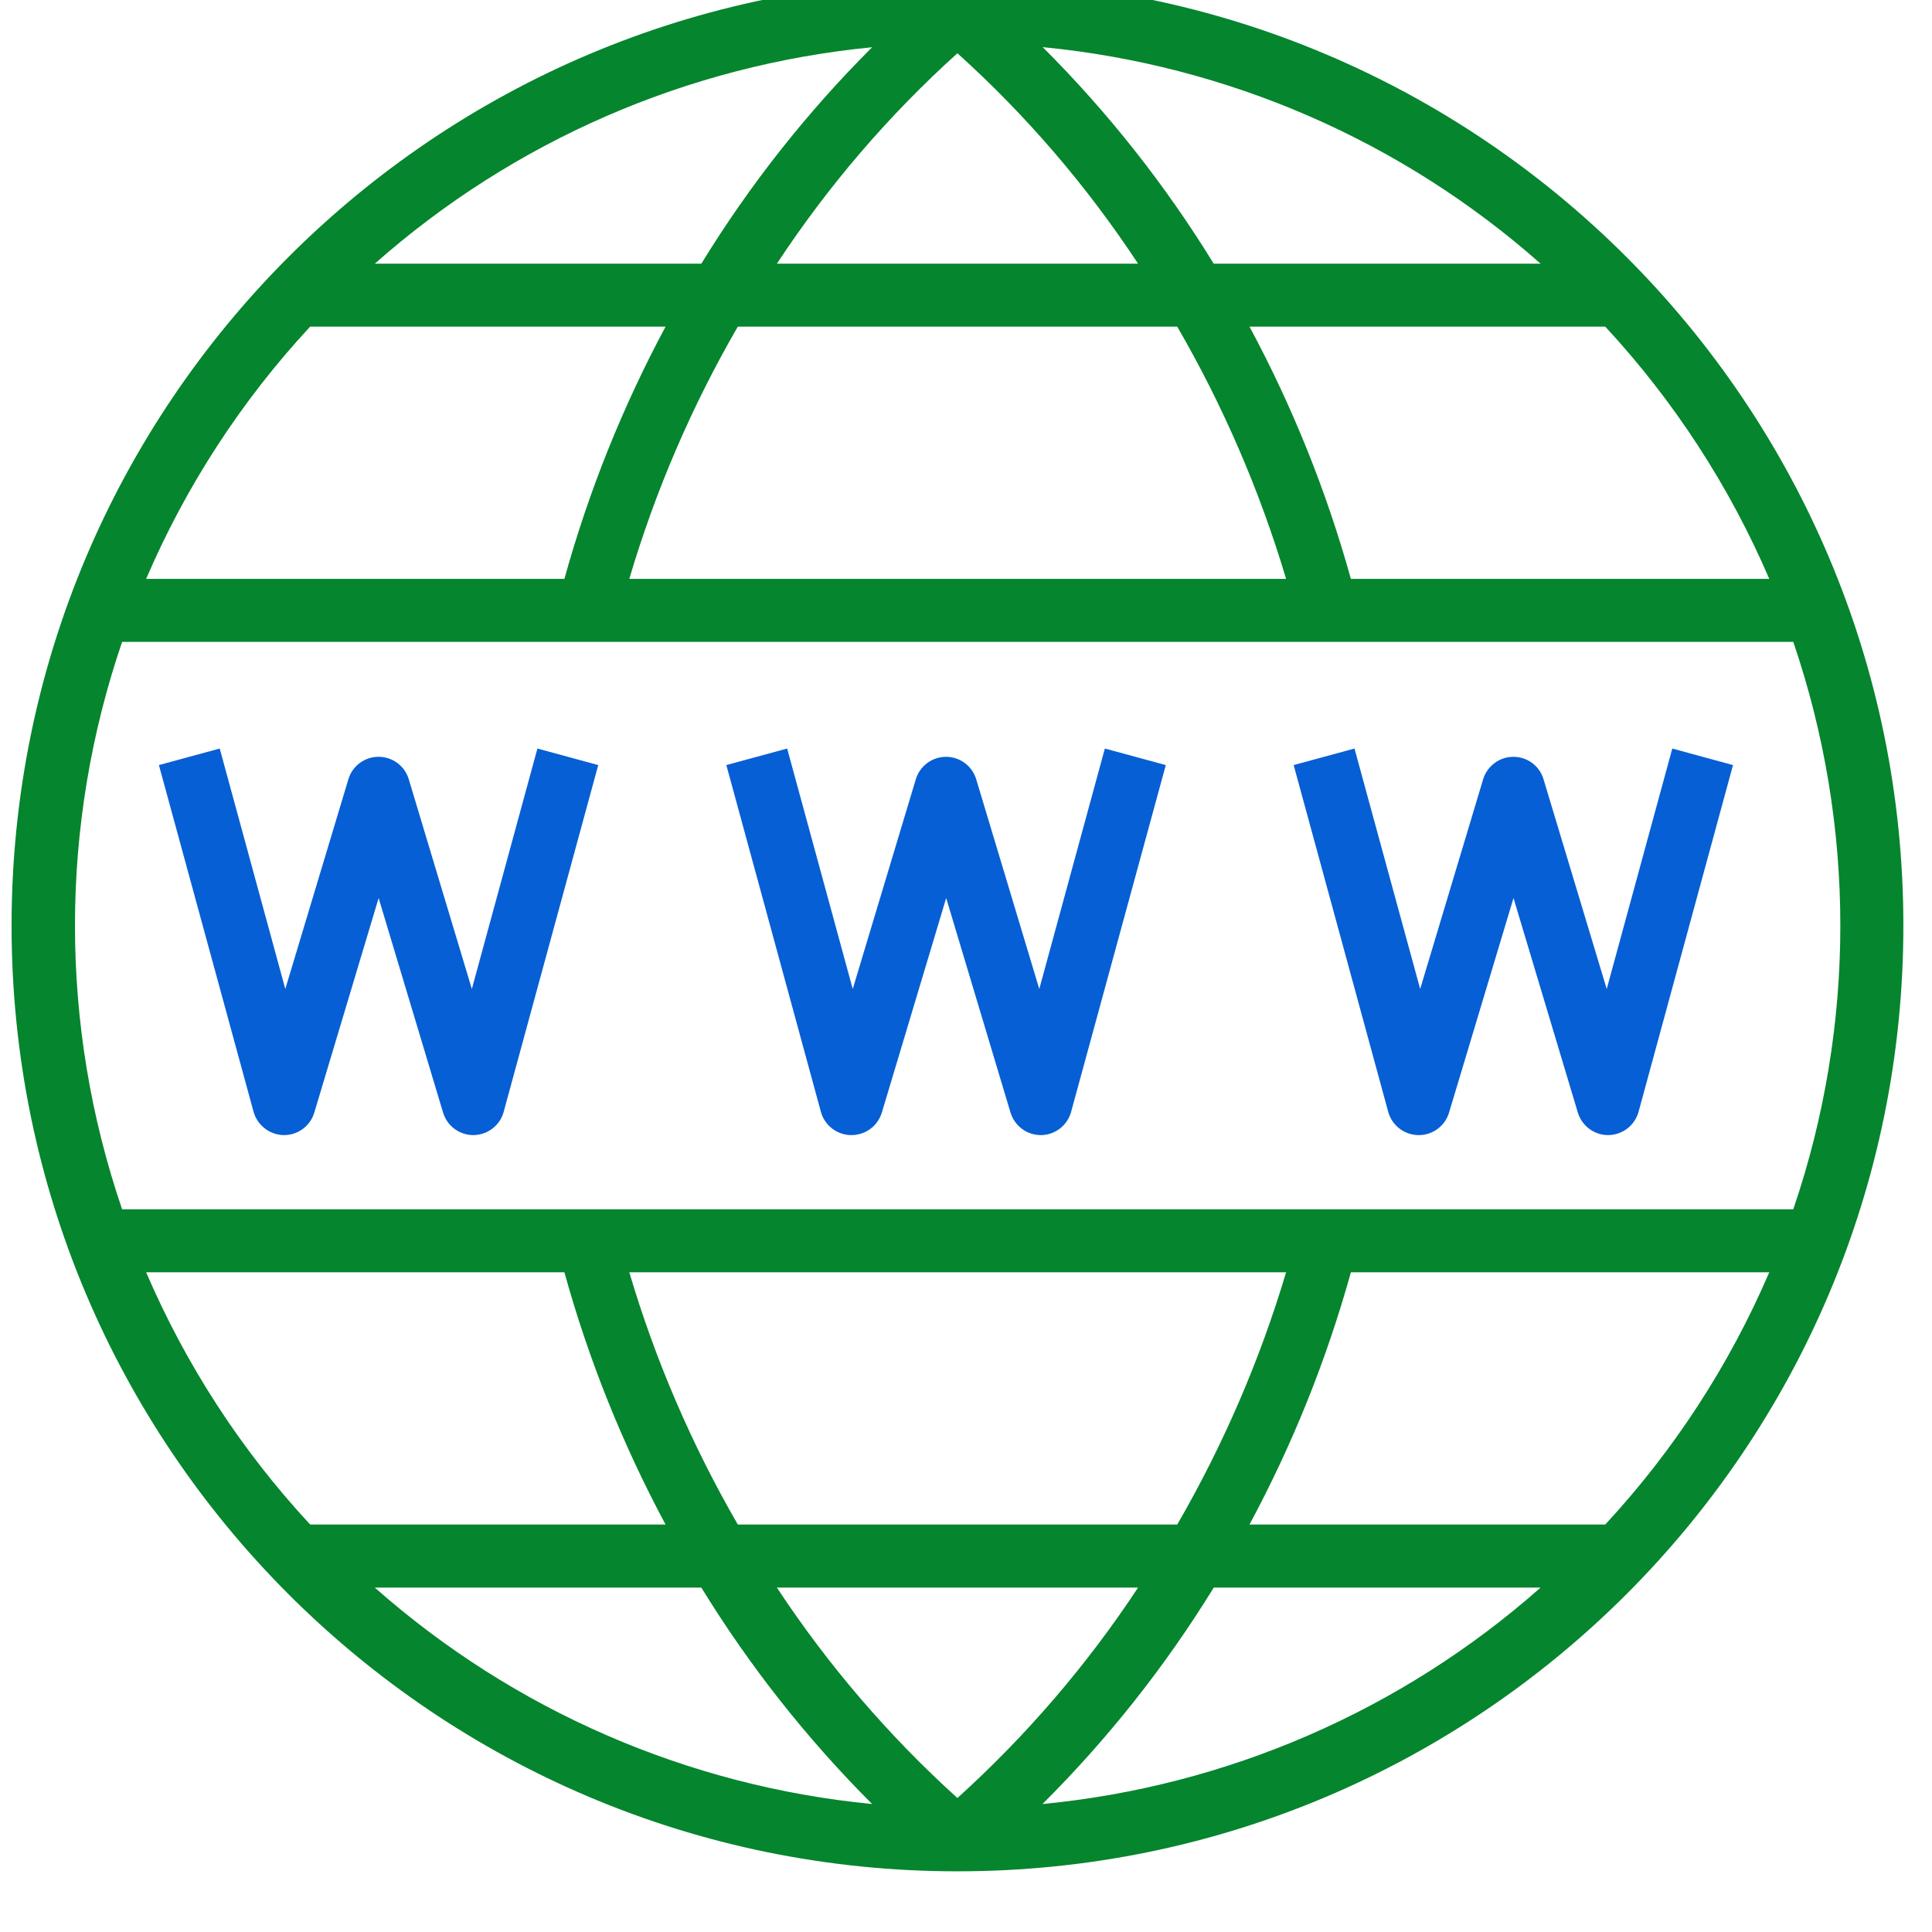 <?xml version="1.0" encoding="UTF-8" standalone="no"?>
<svg
   xmlns:dc="http://purl.org/dc/elements/1.1/"
   xmlns:cc="http://creativecommons.org/ns#"
   xmlns:rdf="http://www.w3.org/1999/02/22-rdf-syntax-ns#"
   xmlns:svg="http://www.w3.org/2000/svg"
   xmlns="http://www.w3.org/2000/svg"
   xmlns:sodipodi="http://sodipodi.sourceforge.net/DTD/sodipodi-0.dtd"
   xmlns:inkscape="http://www.inkscape.org/namespaces/inkscape"
   version="1.2"
   width="170.58mm"
   height="170.55mm"
   viewBox="2100 5598 17058 17055"
   preserveAspectRatio="xMidYMid"
   fill-rule="evenodd"
   stroke-width="28.222"
   stroke-linejoin="round"
   xml:space="preserve"
   id="svg74"
   sodipodi:docname="websites.svg"
   inkscape:version="0.92.4 (5da689c313, 2019-01-14)"><sodipodi:namedview
   pagecolor="#ffffff"
   bordercolor="#666666"
   borderopacity="1"
   objecttolerance="10"
   gridtolerance="10"
   guidetolerance="10"
   inkscape:pageopacity="0"
   inkscape:pageshadow="2"
   inkscape:window-width="1366"
   inkscape:window-height="705"
   id="namedview76"
   showgrid="false"
   inkscape:zoom="1.0355421"
   inkscape:cx="310.25972"
   inkscape:cy="392.55653"
   inkscape:window-x="-8"
   inkscape:window-y="-8"
   inkscape:window-maximized="1"
   inkscape:current-layer="g70" />
 <defs
   class="EmbeddedBulletChars"
   id="defs32">
  <g
   id="bullet-char-template-57356"
   transform="scale(0,-0)">
   <path
   d="M 580,1141 L 1163,571 580,0 -4,571 580,1141 Z"
   id="path2" />
  </g>
  <g
   id="bullet-char-template-57354"
   transform="scale(0,-0)">
   <path
   d="M 8,1128 L 1137,1128 1137,0 8,0 8,1128 Z"
   id="path5" />
  </g>
  <g
   id="bullet-char-template-10146"
   transform="scale(0,-0)">
   <path
   d="M 174,0 L 602,739 174,1481 1456,739 174,0 Z M 1358,739 L 309,1346 659,739 1358,739 Z"
   id="path8" />
  </g>
  <g
   id="bullet-char-template-10132"
   transform="scale(0,-0)">
   <path
   d="M 2015,739 L 1276,0 717,0 1260,543 174,543 174,936 1260,936 717,1481 1274,1481 2015,739 Z"
   id="path11" />
  </g>
  <g
   id="bullet-char-template-10007"
   transform="scale(0,-0)">
   <path
   d="M 0,-2 C -7,14 -16,27 -25,37 L 356,567 C 262,823 215,952 215,954 215,979 228,992 255,992 264,992 276,990 289,987 310,991 331,999 354,1012 L 381,999 492,748 772,1049 836,1024 860,1049 C 881,1039 901,1025 922,1006 886,937 835,863 770,784 769,783 710,716 594,584 L 774,223 C 774,196 753,168 711,139 L 727,119 C 717,90 699,76 672,76 641,76 570,178 457,381 L 164,-76 C 142,-110 111,-127 72,-127 30,-127 9,-110 8,-76 1,-67 -2,-52 -2,-32 -2,-23 -1,-13 0,-2 Z"
   id="path14" />
  </g>
  <g
   id="bullet-char-template-10004"
   transform="scale(0,-0)">
   <path
   d="M 285,-33 C 182,-33 111,30 74,156 52,228 41,333 41,471 41,549 55,616 82,672 116,743 169,778 240,778 293,778 328,747 346,684 L 369,508 C 377,444 397,411 428,410 L 1163,1116 C 1174,1127 1196,1133 1229,1133 1271,1133 1292,1118 1292,1087 L 1292,965 C 1292,929 1282,901 1262,881 L 442,47 C 390,-6 338,-33 285,-33 Z"
   id="path17" />
  </g>
  <g
   id="bullet-char-template-9679"
   transform="scale(0,-0)">
   <path
   d="M 813,0 C 632,0 489,54 383,161 276,268 223,411 223,592 223,773 276,916 383,1023 489,1130 632,1184 813,1184 992,1184 1136,1130 1245,1023 1353,916 1407,772 1407,592 1407,412 1353,268 1245,161 1136,54 992,0 813,0 Z"
   id="path20" />
  </g>
  <g
   id="bullet-char-template-8226"
   transform="scale(0,-0)">
   <path
   d="M 346,457 C 273,457 209,483 155,535 101,586 74,649 74,723 74,796 101,859 155,911 209,963 273,989 346,989 419,989 480,963 531,910 582,859 608,796 608,723 608,648 583,586 532,535 482,483 420,457 346,457 Z"
   id="path23" />
  </g>
  <g
   id="bullet-char-template-8211"
   transform="scale(0,-0)">
   <path
   d="M -4,459 L 1135,459 1135,606 -4,606 -4,459 Z"
   id="path26" />
  </g>
  <g
   id="bullet-char-template-61548"
   transform="scale(0,-0)">
   <path
   d="M 173,740 C 173,903 231,1043 346,1159 462,1274 601,1332 765,1332 928,1332 1067,1274 1183,1159 1299,1043 1357,903 1357,740 1357,577 1299,437 1183,322 1067,206 928,148 765,148 601,148 462,206 346,322 231,437 173,577 173,740 Z"
   id="path29" />
  </g>
 </defs>
 <g
   class="Page"
   id="g72">
  <g
   class="Group"
   id="g70">
   <g
   class="com.sun.star.drawing.ClosedBezierShape"
   id="g41">
    <g
   id="id3">
     <rect
   class="BoundingBox"
   stroke="none"
   fill="none"
   x="2100"
   y="5598"
   width="17058"
   height="17055"
   id="rect34" />
     
     <path
   d="m 10552.201,5420.149 c -4611,0 -8350,3739 -8350,8350.999 0,4610 3739,8349 8350,8349 h 3 c 4611,0 8350,-3739 8350,-8349 0,-4611.999 -3739,-8350.999 -8350,-8350.999 z m 7169,5288.999 h -3694 c -215,-773 -515,-1519.999 -895,-2226.999 h 3141 c 606,654 1096,1407 1448,2226.999 z m -5573,-2782.999 H 8959.201 c 451,-685 986,-1310 1594,-1858 608,548 1144,1173 1595,1858 z m -3856,0 h -2883 c 1226,-1085 2763,-1753 4391,-1911 -576,575 -1082,1216 -1508,1911 z m 7410,0 h -2886 c -427,-695 -933,-1336 -1510,-1912 1631,158 3169,826 4396,1912 z m -3208,556 c 406,701 729,1449 961,2226.999 H 7656.201 c 230,-778 552,-1525.999 958,-2226.999 z m -7656,0 h 3138 c -379,707 -679,1454 -893,2226.999 h -3693 c 352,-820 841,-1572.999 1448,-2226.999 z M 17933.201,11265.148 c 554,1625 554,3386 0,5010 H 3178.201 c -555,-1624 -555,-3385 0,-5010 z m -8974,8350 h 3189 c -451,684 -987,1308 -1595,1858 -608,-550 -1143,-1174 -1594,-1858 z m 3857,0 h 2886 c -1227,1085 -2767,1754 -4398,1911 577,-575 1085,-1216 1512,-1911 z m -3016,1911 c -1628,-158 -3165,-827 -4391,-1911 h 2883 c 426,694 932,1335 1508,1911 z m -1186,-2468 c -406,-702 -728,-1449 -958,-2227 h 5799 c -232,778 -555,1525 -961,2227 z m -5224,-2227 h 3693 c 214,774 514,1520 893,2227 h -3138 c -607,-654 -1096,-1407 -1448,-2227 z m 9742,2227 c 380,-707 680,-1453 895,-2227 h 3694 c -352,820 -842,1573 -1448,2227 z"
   id="path38"
   inkscape:connector-curvature="0"
   style="fill:#05852d;stroke:none" />
    </g>
   </g>
   <g
   class="com.sun.star.drawing.ClosedBezierShape"
   id="g50"
   style="stroke-width:28.231;stroke-miterlimit:4;stroke-dasharray:none;stroke:none">
    <g
   id="id4"
   style="stroke-width:28.231;stroke-miterlimit:4;stroke-dasharray:none;stroke:none">
     <rect
   class="BoundingBox"
   stroke="none"
   fill="none"
   x="3485"
   y="12189"
   width="3916"
   height="3450"
   id="rect43"
   style="stroke-width:28.231;stroke-miterlimit:4;stroke-dasharray:none;stroke:none" />
     <path
   fill="rgb(255,165,0)"
   stroke="none"
   d="M 4339,15415 C 4373,15534 4481,15618 4605,15620 L 4609,15620 C 4731,15620 4840,15539 4875,15421 L 5443,13527 6012,15421 C 6047,15539 6156,15620 6279,15620 L 6282,15620 C 6406,15618 6515,15534 6547,15415 L 7382,12353 6845,12207 6266,14330 5709,12478 C 5674,12361 5566,12280 5442,12280 5319,12280 5211,12361 5176,12478 L 4619,14330 4040,12207 3503,12353 4339,15415 Z"
   id="path45"
   style="stroke-width:28.231;stroke-miterlimit:4;stroke-dasharray:none;stroke:none;fill:#065fd4;fill-opacity:1" />
     <path
   fill="none"
   stroke="rgb(5,133,45)"
   stroke-width="35"
   stroke-linejoin="miter"
   d="M 4339,15415 C 4373,15534 4481,15618 4605,15620 L 4609,15620 C 4731,15620 4840,15539 4875,15421 L 5443,13527 6012,15421 C 6047,15539 6156,15620 6279,15620 L 6282,15620 C 6406,15618 6515,15534 6547,15415 L 7382,12353 6845,12207 6266,14330 5709,12478 C 5674,12361 5566,12280 5442,12280 5319,12280 5211,12361 5176,12478 L 4619,14330 4040,12207 3503,12353 4339,15415 Z"
   id="path47"
   style="stroke-width:28.231;stroke-miterlimit:4;stroke-dasharray:none;stroke:none" />
    </g>
   </g>
   <g
   class="com.sun.star.drawing.ClosedBezierShape"
   id="g59"
   style="stroke-width:28.231;stroke-miterlimit:4;stroke-dasharray:none;stroke:none">
    <g
   id="id5"
   style="stroke-width:28.231;stroke-miterlimit:4;stroke-dasharray:none;stroke:none">
     <rect
   class="BoundingBox"
   stroke="none"
   fill="none"
   x="8512"
   y="12206"
   width="3883"
   height="3416"
   id="rect52"
   style="stroke-width:28.231;stroke-miterlimit:4;stroke-dasharray:none;stroke:none" />
     <path
   fill="rgb(255,165,0)"
   stroke="none"
   d="M 9615,15620 L 9618,15620 C 9742,15620 9850,15539 9886,15421 L 10454,13527 11022,15421 C 11058,15539 11166,15620 11289,15620 L 11293,15620 C 11417,15618 11524,15534 11557,15415 L 12393,12353 11855,12207 11276,14330 10719,12478 C 10684,12361 10575,12280 10453,12280 10330,12280 10221,12361 10186,12478 L 9629,14330 9050,12207 8513,12353 9348,15415 C 9381,15535 9490,15619 9615,15620 Z"
   id="path54"
   style="stroke-width:28.231;stroke-miterlimit:4;stroke-dasharray:none;stroke:none;fill:#065fd4;fill-opacity:1" />
     <path
   fill="none"
   stroke="rgb(5,133,45)"
   d="M 9615,15620 L 9618,15620 C 9742,15620 9850,15539 9886,15421 L 10454,13527 11022,15421 C 11058,15539 11166,15620 11289,15620 L 11293,15620 C 11417,15618 11524,15534 11557,15415 L 12393,12353 11855,12207 11276,14330 10719,12478 C 10684,12361 10575,12280 10453,12280 10330,12280 10221,12361 10186,12478 L 9629,14330 9050,12207 8513,12353 9348,15415 C 9381,15535 9490,15619 9615,15620 Z"
   id="path56"
   style="stroke-width:28.231;stroke-miterlimit:4;stroke-dasharray:none;stroke:none" />
    </g>
   </g>
   <g
   class="com.sun.star.drawing.ClosedBezierShape"
   id="g68">
    <g
   id="id6">
     <rect
   class="BoundingBox"
   stroke="none"
   fill="none"
   x="13521"
   y="12206"
   width="3882"
   height="3416"
   id="rect61" />
     <path
   fill="rgb(255,165,0)"
   stroke="none"
   d="M 14624,15620 L 14628,15620 C 14750,15620 14859,15539 14894,15421 L 15463,13527 16031,15421 C 16067,15539 16175,15620 16298,15620 L 16301,15620 C 16426,15618 16534,15534 16567,15415 L 17401,12353 16865,12207 16286,14330 15728,12478 C 15694,12361 15585,12280 15462,12280 15339,12280 15231,12361 15195,12478 L 14639,14330 14059,12207 13522,12353 14357,15415 C 14390,15535 14499,15619 14624,15620 Z"
   id="path63"
   style="fill:#065fd4;fill-opacity:1" />
     <path
   fill="none"
   stroke="rgb(5,133,45)"
   d="M 14624,15620 L 14628,15620 C 14750,15620 14859,15539 14894,15421 L 15463,13527 16031,15421 C 16067,15539 16175,15620 16298,15620 L 16301,15620 C 16426,15618 16534,15534 16567,15415 L 17401,12353 16865,12207 16286,14330 15728,12478 C 15694,12361 15585,12280 15462,12280 15339,12280 15231,12361 15195,12478 L 14639,14330 14059,12207 13522,12353 14357,15415 C 14390,15535 14499,15619 14624,15620 Z"
   id="path65"
   style="stroke-width:28.231;stroke-miterlimit:4;stroke-dasharray:none;stroke:none" />
    </g>
   </g>
  </g>
 </g>
</svg>